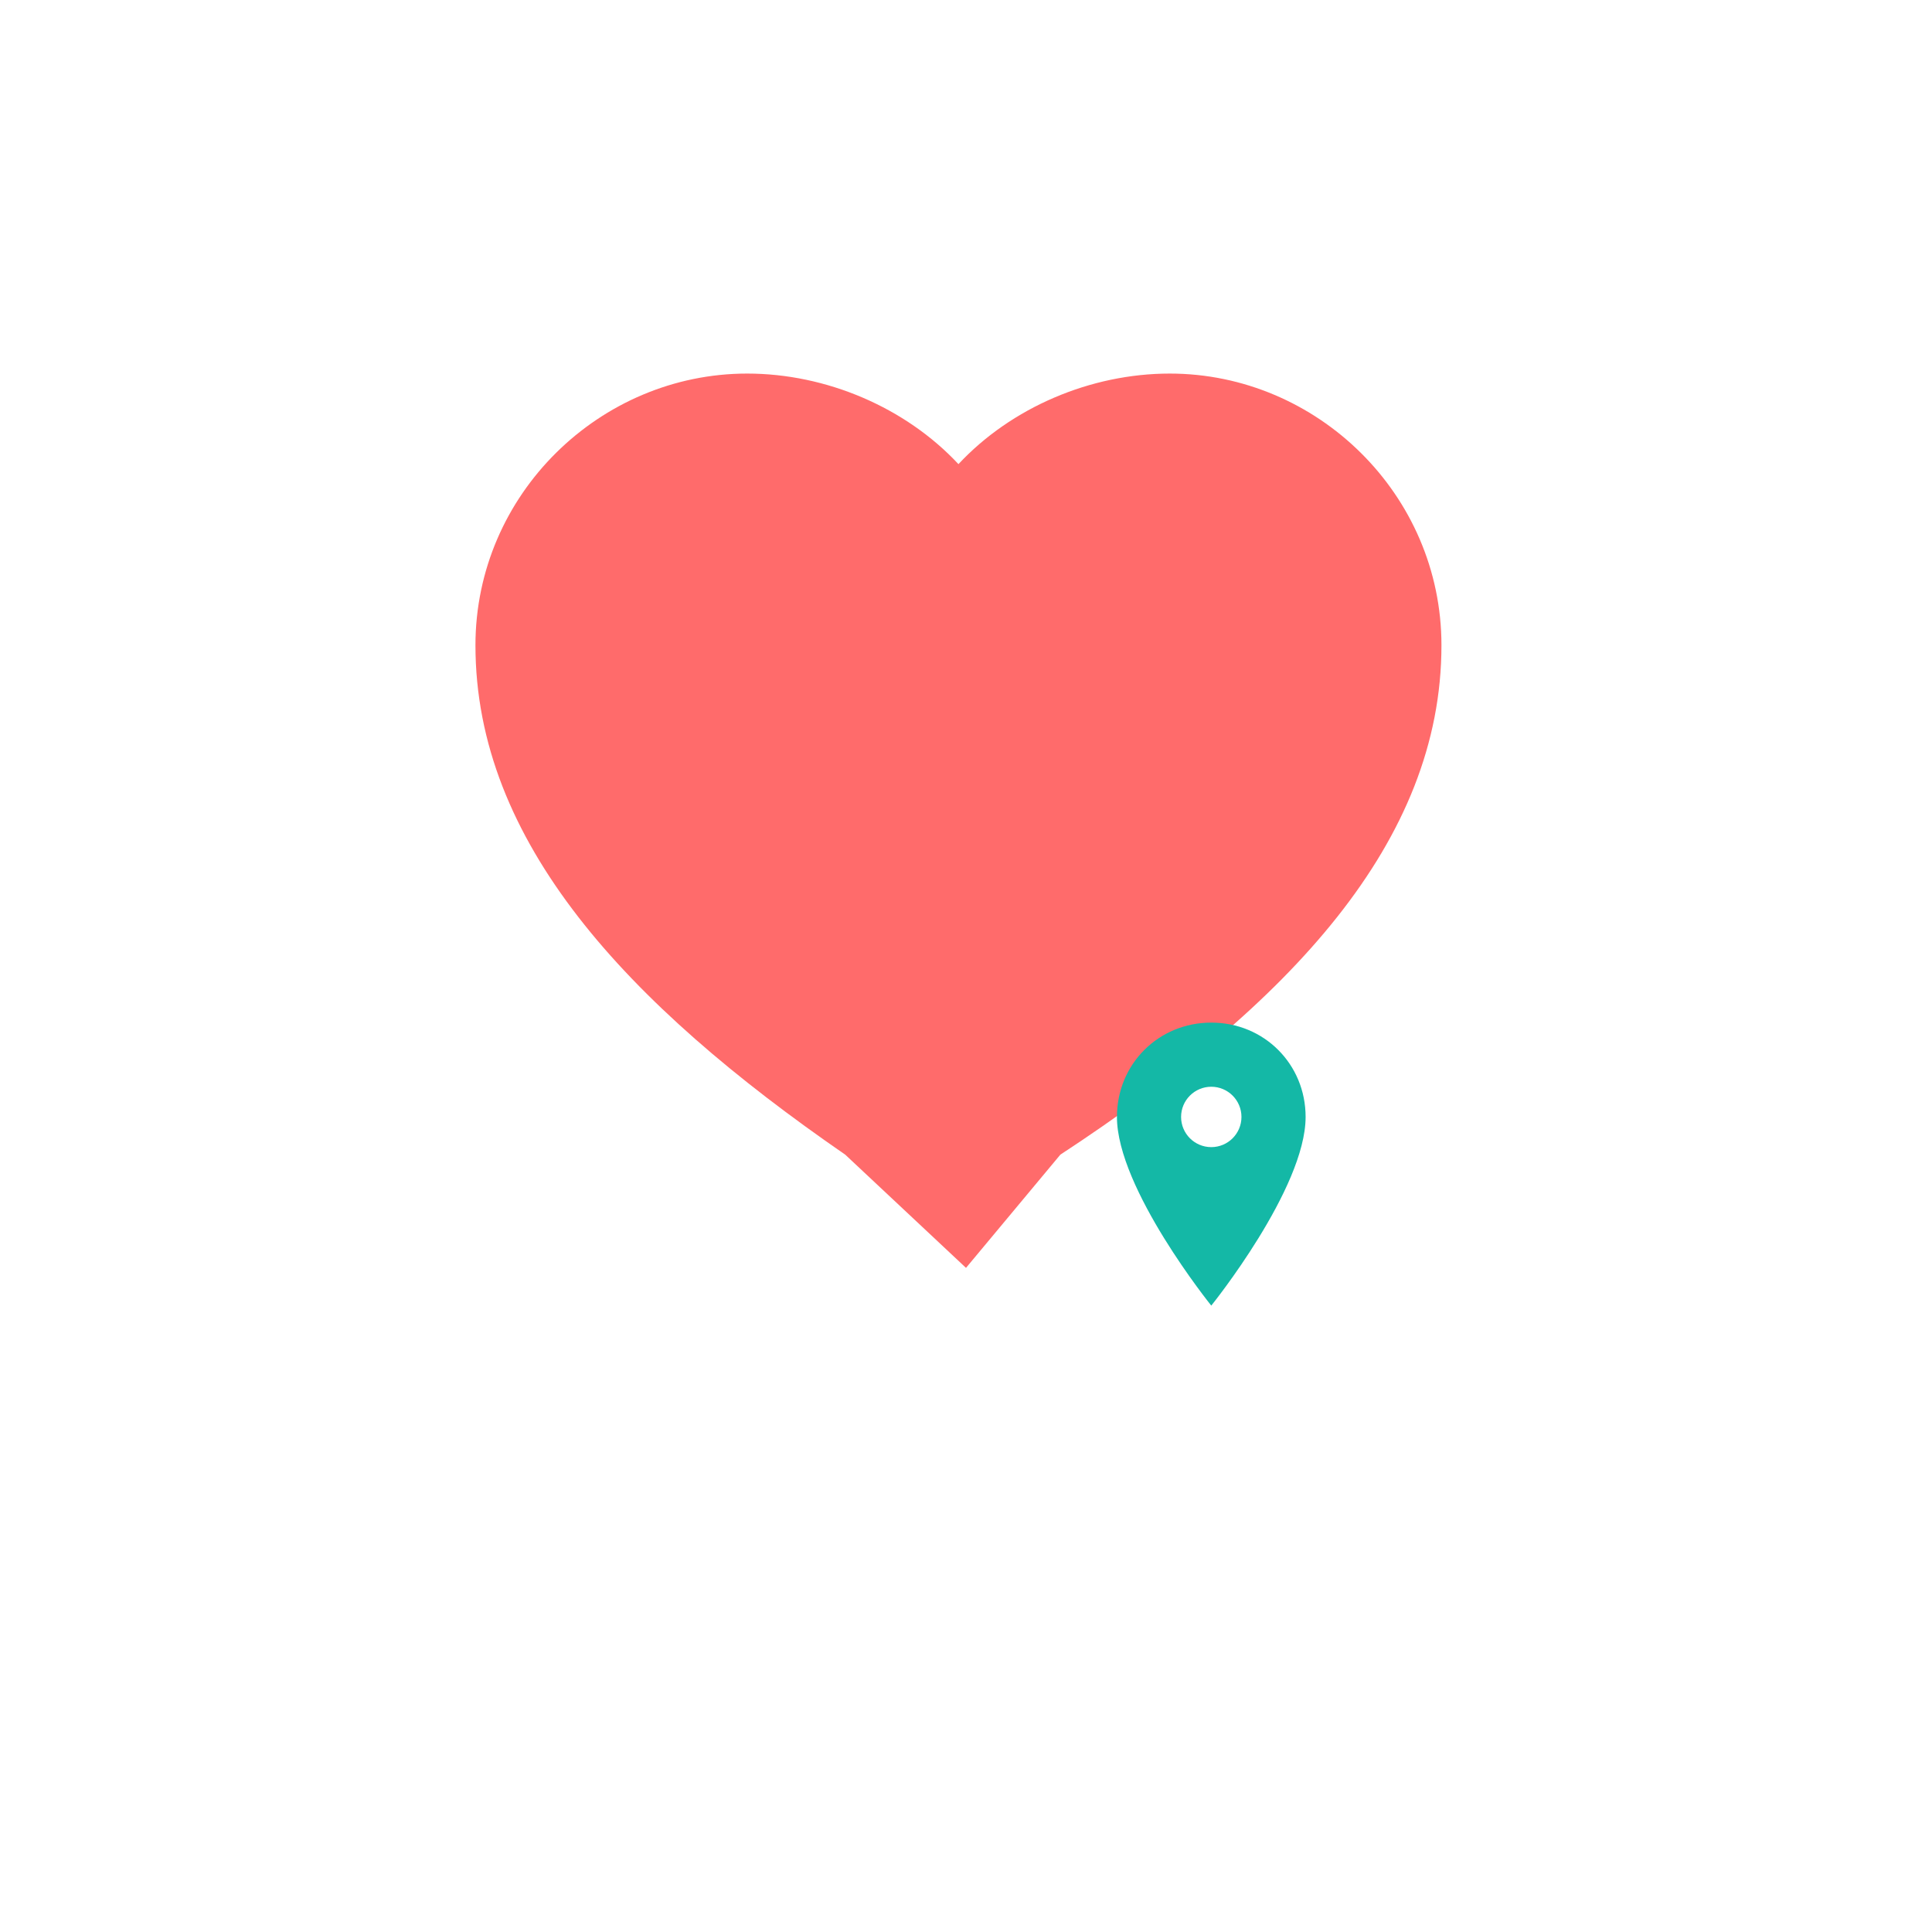 <svg width="512" height="512" viewBox="0 0 512 512" xmlns="http://www.w3.org/2000/svg">
  <!-- White background -->
  <rect width="512" height="512" fill="#ffffff"/>
  
  <!-- Heart icon (coral color) -->
  <g transform="translate(256, 256)">
    <path d="M0 80l-32-30C-90 10-130-33-130-85c0-40 33-72 72-72 21 0 42 9 56 24 14-15 35-24 56-24 39 0 72 32 72 72 0 52-40 95-101 135L0 80z" 
          fill="#ff6b6b"/>
    
    <!-- Map pin icon (teal color) -->
    <g transform="translate(65, 65)">
      <path d="M0-50c14 0 25 11 25 25 0 19-25 50-25 50s-25-31-25-50c0-14 11-25 25-25z" 
            fill="#14b8a6"/>
      <circle cx="0" cy="-25" r="8" fill="#ffffff"/>
    </g>
  </g>
</svg>